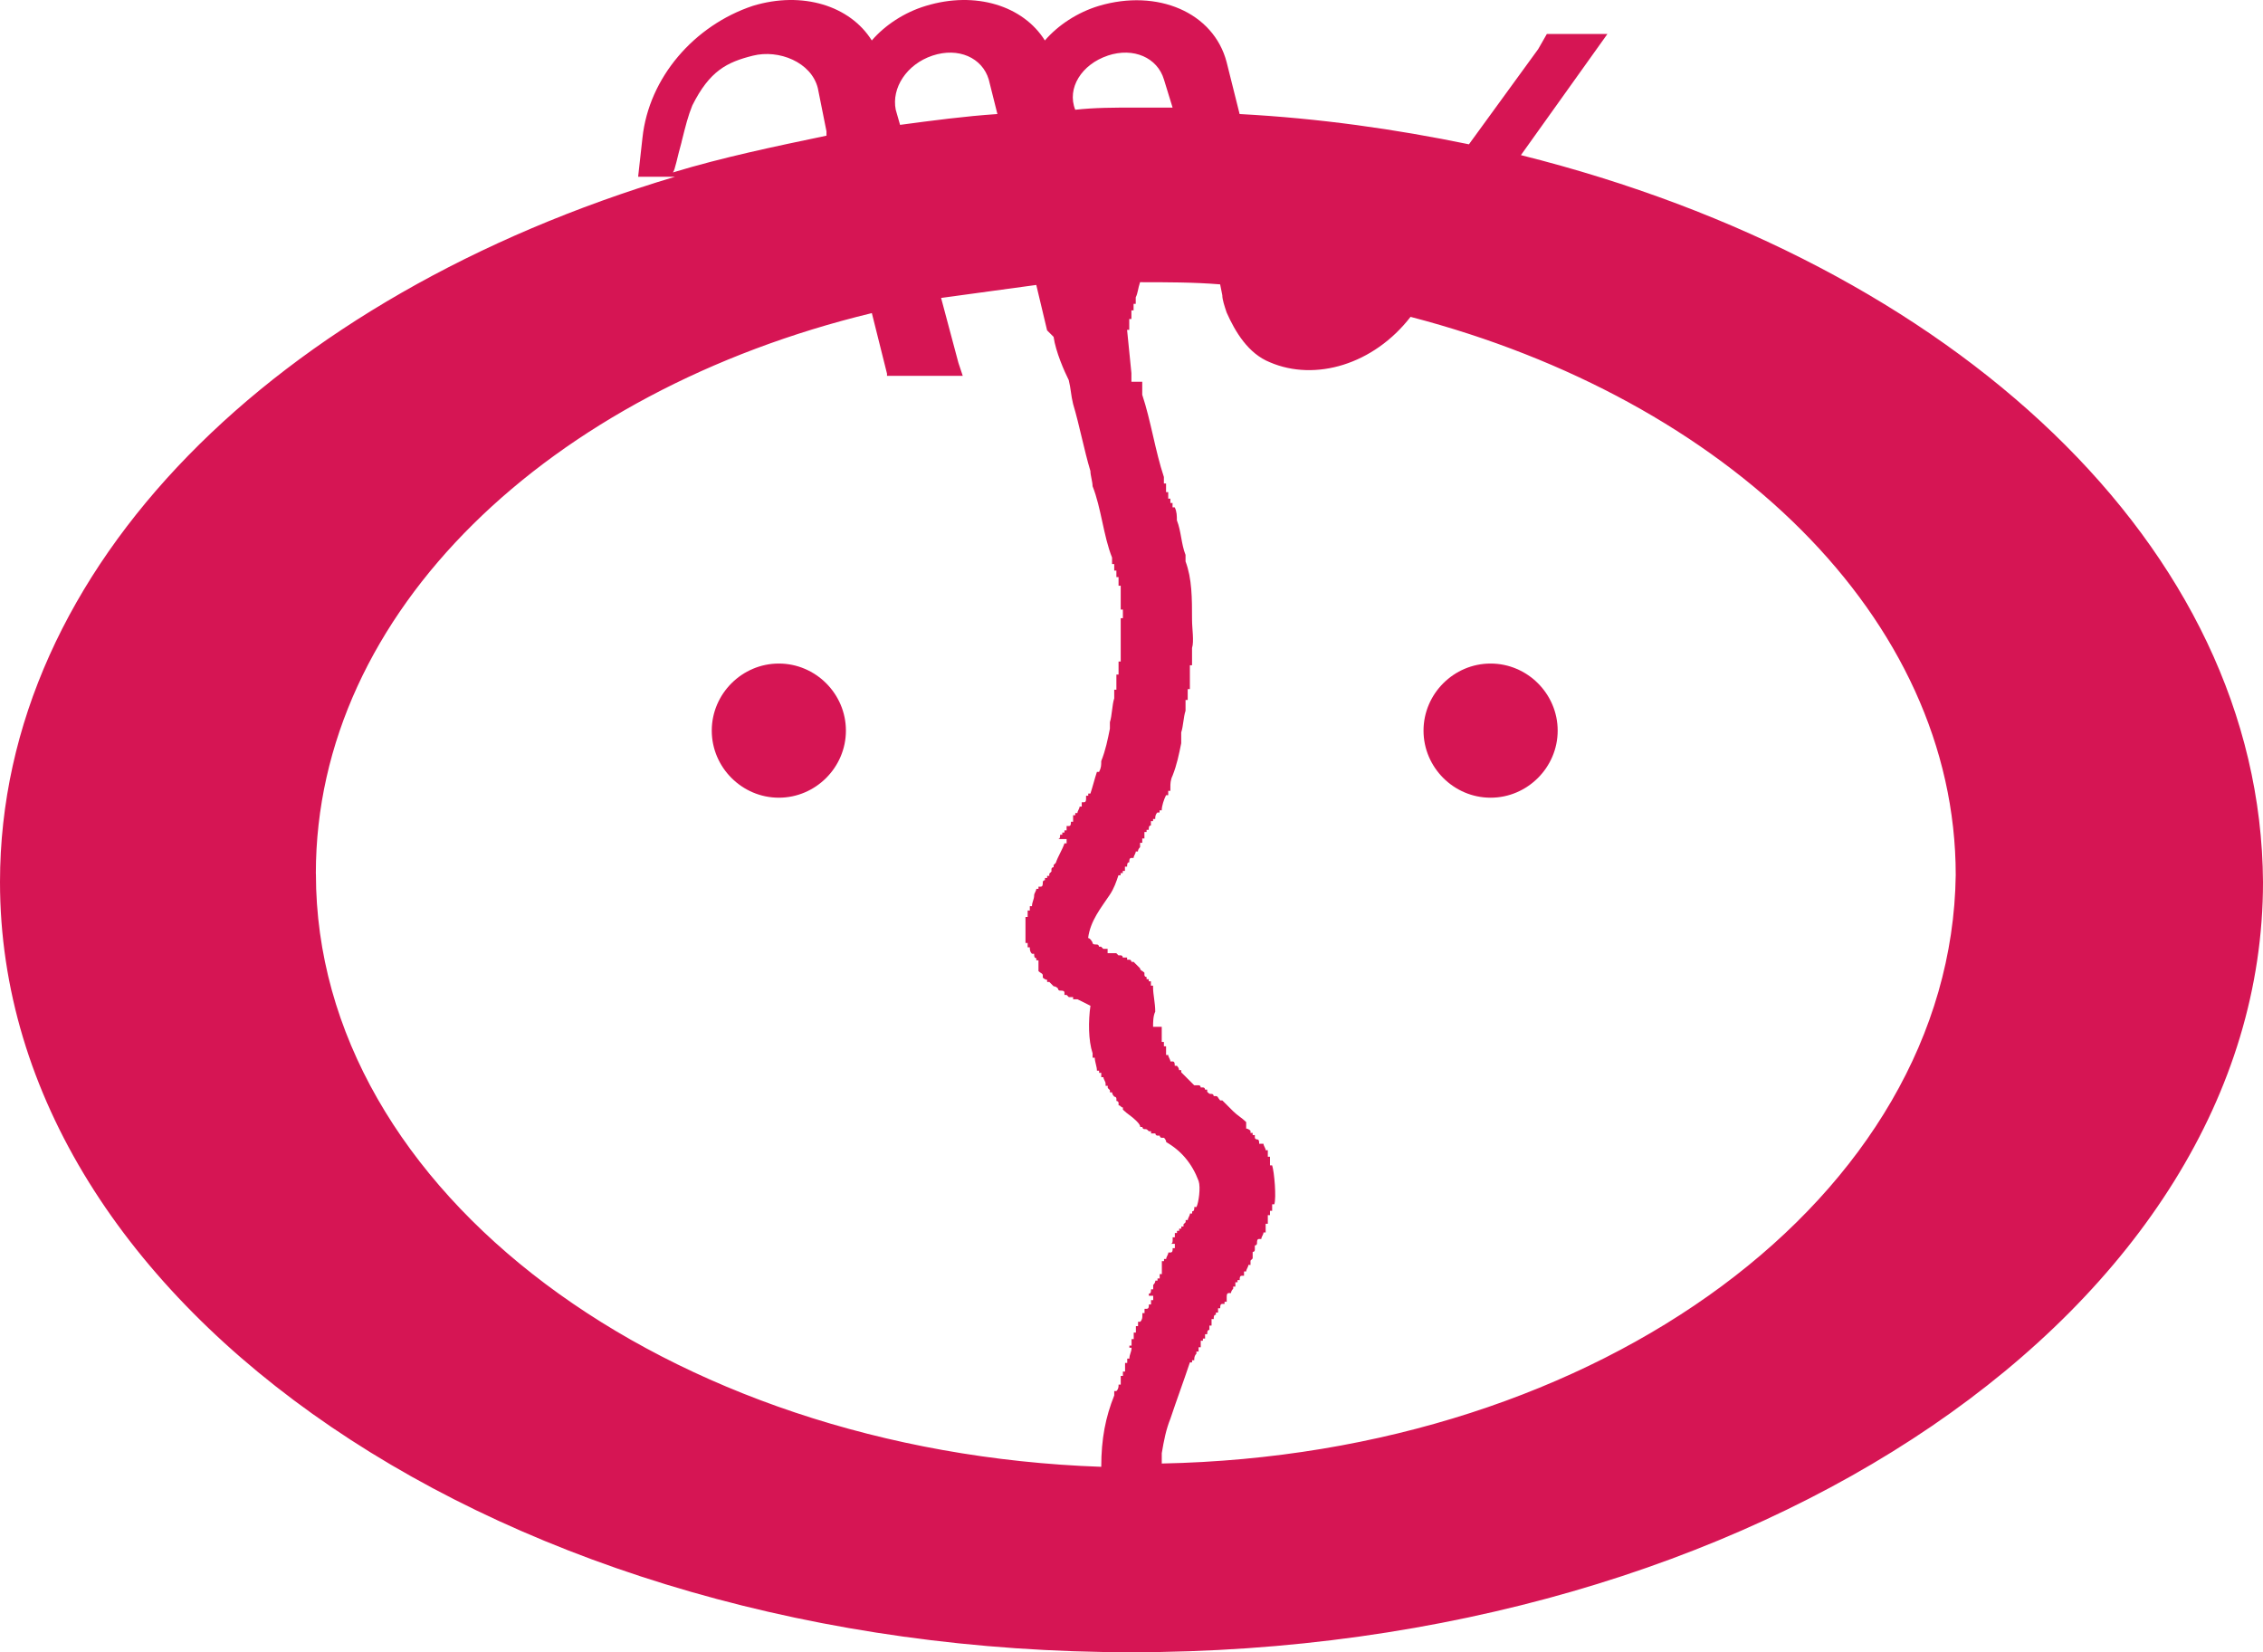 <?xml version="1.0" encoding="UTF-8"?>
<svg id="_レイヤー_1" data-name="レイヤー 1" xmlns="http://www.w3.org/2000/svg" viewBox="0 0 428.46 312.83">
  <defs>
    <style>
      .cls-1 {
        fill: #d61554;
        fill-rule: evenodd;
        stroke-width: 0px;
      }
    </style>
  </defs>
  <path class="cls-1" d="M160.16,138.33c0,6.96-5.73,12.7-12.7,12.7s-12.7-5.73-12.7-12.7,5.73-12.7,12.7-12.7,12.7,5.73,12.7,12.7Z"/>
  <path class="cls-1" d="M294.92,138.33c0,6.96-5.73,12.7-12.7,12.7s-12.7-5.73-12.7-12.7,5.73-12.7,12.7-12.7,12.7,5.73,12.7,12.7Z"/>
  <path class="cls-1" d="M287.96,29.37l16.38-22.94h-11.47l-1.64,2.87-13.11,18.02c-13.93-2.87-28.26-4.92-43.42-5.73l-2.46-9.83c-2.46-9.42-13.11-13.93-24.17-10.65-4.1,1.23-7.78,3.69-10.24,6.55-4.1-6.55-13.11-9.42-22.53-6.55-4.1,1.23-7.78,3.69-10.24,6.55-4.1-6.55-13.11-9.42-22.53-6.55-11.06,3.69-19.66,13.52-20.89,24.99l-.82,7.37h6.96C52.43,56,0,107.2,0,167c0,80.69,95.85,145.82,214.23,145.82s214.23-65.54,214.23-145.82c-.41-63.49-58.58-117.15-140.5-137.63h0ZM209.72,10.53c4.92-1.64,9.42.41,10.65,4.51l1.64,5.33h-7.37c-3.69,0-7.37,0-11.06.41-1.64-4.1,1.23-8.6,6.14-10.24h0ZM176.55,10.53c4.92-1.64,9.42.41,10.65,4.51l1.64,6.55c-6.14.41-12.29,1.23-18.43,2.05l-.82-2.87c-.82-4.1,2.05-8.6,6.96-10.24h0ZM129.03,26.92c.82-3.28,1.23-4.92,2.05-6.96,3.28-6.55,6.55-8.19,11.47-9.42,4.92-1.23,11.06,1.23,12.29,6.14l1.23,6.14.41,2.05v.82c-9.83,2.05-19.66,4.1-29.08,6.96.41-.41.82-2.87,1.64-5.73h0ZM59.8,165.37c0-49.56,44.24-91.34,105.27-106.09l2.87,11.47v.41h14.34l-.82-2.46-3.28-12.29c6.14-.82,11.88-1.64,18.02-2.46l2.05,8.6s.41.41,1.23,1.23c.41,2.87,2.05,6.55,2.87,8.19.41,1.64.41,2.87.82,4.51,1.23,4.1,2.05,8.6,3.28,12.7,0,.82.41,2.05.41,2.87,1.64,4.1,2.05,9.42,3.69,13.52v1.23h.41v1.23h.41v1.23h.41v1.64h.41v1.64h0v2.87h.41v1.64h-.41v5.33h0v2.87h-.41v2.46h-.41v2.87h-.41v1.64c-.41,1.23-.41,3.28-.82,4.51v1.23c-.41,2.05-.82,4.1-1.64,6.14,0,.82,0,1.23-.41,2.05h-.41c-.41,1.23-.82,2.87-1.23,4.1h-.41v.41h-.41v.41h0c0,.41,0,.82-.41.82h-.41v.82h-.41c0,.41-.41.82-.41,1.23h-.41v.41h-.41v.82h0v.41h-.41c0,.41,0,.82-.41.82h-.41v.41h0v.41h-.41v.41h-.41v.41h-.41c0,.41,0,.82-.41.82h1.64v.82h-.41c-.41,1.23-1.23,2.46-1.64,3.69l-.41.41v.41s-.41,0-.41.41v.41l-.41.41v.41h-.41v.41h-.41v.41s-.41,0-.41.41,0,.82-.41.82h-.41v.41h-.41c0,.41-.41.82-.41,1.23h0c0,.82-.41,1.23-.41,2.05h-.41v.82h-.41v1.23h-.41v4.92h.41v.82h.41c0,.41,0,.82.41,1.23h.41c0,.41,0,.82.41.82h0v.41h.41v2.05c.41.41.82.41.82.82v.41s.41.41.82.41v.41h.41q.41.41.82.82.41,0,.82.41s0,.41.41.41.82,0,.82.41v.41h.41l.41.41h.82v.41h.82c.82.41,1.64.82,2.46,1.23-.41,2.87-.41,6.55.41,9.01v.82h.41c0,.82.41,1.64.41,2.46h.41v.41h.41v.82h.41c0,.41.41.82.41,1.23h0v.41h.41v.41l.41.41v.41h.41s0,.41.41.82c0,0,.41,0,.41.41v.41s.41,0,.41.41v.41c.41,0,.41.41.82.41v.41c.82.82,1.64,1.23,2.46,2.05.41.41.82.82.82,1.23h.41s0,.41.41.41.41,0,.82.41h.41v.41h.82s0,.41.41.41h.41s0,.41.41.41h.41s.41.41.41.82c2.87,1.64,4.92,4.1,6.14,7.37.41,1.23,0,4.1-.41,4.92h-.41c0,.41,0,.82-.41.82h0v.41h-.41c0,.41-.41.82-.41,1.23h-.41v.41l-.41.41v.41h-.41v.41h-.41v.41h-.41v.41h-.41v.41h0v.41h-.41v.41h0c0,.41,0,.82-.41.82h.82v.82h-.41c0,.41,0,.82-.41.82h-.41c0,.41-.41.82-.41,1.23h-.41v.41h-.41v2.46h-.41v.82h-.41v.41h-.41q0,.41-.41.82h0v.82h-.41c0,.41,0,.82-.41.82h0v.41h.82v.82h-.41v.82h-.41c0,.41,0,.82-.41.82h-.41v.82h-.41v.41h0c0,.41,0,.82-.41,1.23h-.41v.82h-.41v.41h0v.82h-.41v.82h0v.41h-.41v1.23h-.41v.41h.41c0,.82-.41,1.23-.41,2.05h-.41v.82h-.41v.82h0v.82h-.41v.82h-.41v.82h0v.82h-.41c0,.41,0,.82-.41,1.23h-.41v.82c-1.64,4.1-2.46,8.19-2.46,13.52-82.33-2.87-148.69-52.02-148.69-112.24h0ZM219.96,277.19v-2.05c.41-2.46.82-4.51,1.64-6.55,1.23-3.69,2.46-6.96,3.69-10.65h.41v-.41h.41c0-.41,0-.82.41-1.23h0v-.41h.41v-.82h.41v-1.23h.41v-.41h.41v-.82h.41c0-.41,0-.82.41-.82h0v-.82h.41v-.41h0v-.82h.41c0-.41,0-.82.41-.82h0v-.41h.41v-.82h.41c0-.41,0-.82.41-.82h.41v-.41h.41v-.82h0c0-.41,0-.82.41-.82h.41q0-.41.41-.82h0v-.41h.41v-.41h0v-.41h.41v-.41h.41c0-.41,0-.82.41-.82h.41v-.82h.41c0-.41.41-.82.41-1.23h.41v-.41h0v-.41l.41-.41v-1.23s.41,0,.41-.41v-.82s.41,0,.41-.41,0-.82.41-.82h.41c0-.41.41-.82.41-1.23h.41v-.82h0v-.82h.41v-.82h0v-.82h.41v-.82h.41v-1.23h.41c.41-1.23,0-6.14-.41-7.37h-.41v-1.64h-.41v-.41h0v-.82h-.41c0-.41-.41-.82-.41-1.23h-.82c0-.41,0-.82-.41-.82,0,0-.41,0-.41-.41v-.41h-.41v-.41h-.41v-.41s-.41-.41-.82-.41v-1.23c-.82-.82-1.64-1.23-2.46-2.05s-1.23-1.23-2.05-2.05h-.41c-.41-.41-.41-.82-.82-.82h-.41s0-.41-.41-.41-.41,0-.82-.41v-.41h-.41s0-.41-.41-.41h-.41s0-.41-.41-.41h-.82c-.82-.82-1.64-1.64-2.46-2.46v-.41h-.41q0-.41-.41-.82h-.41c0-.41,0-.82-.41-.82h-.41c0-.41-.41-.82-.41-1.23h-.41v-.82h0v-.82h-.41v-.82h-.41v-.82h0v-2.05h-1.64c0-.82,0-2.05.41-2.87h0c0-1.64-.41-3.28-.41-4.51h0v-.41h-.41v-.82h-.41v-.41h-.41v-.41s-.41,0-.41-.41v-.41c-.41-.41-.82-.41-.82-.82-.41-.41-.82-.82-1.23-1.23h-.41s0-.41-.41-.41h-.41v-.41h-.82s0-.41-.41-.41h-.41l-.41-.41h-1.64v-.82h-.82l-.41-.41h-.41s0-.41-.41-.41-.82,0-.82-.41c0,0-.41-.82-.82-.82.41-3.28,2.46-5.73,4.1-8.19.82-1.23,1.23-2.46,1.64-3.69h.41v-.41h.41v-.41h.41v-.41h0v-.41h.41c0-.41,0-.82.41-.82h0c0-.41,0-.82.41-.82h.41c0-.41.41-.82.41-1.23h.41q0-.41.41-.82h0v-.82h.41v-.82h.41v-.41h0v-.82h.41v-.41h.41c0-.41,0-.82.41-.82h0v-.82h.41v-.41h.41c0-.41,0-.82.41-1.23h.41v-.41h.41c0-.82.41-2.05.82-2.87h.41v-.82h.41v-.82h0c0-.41,0-1.23.41-2.05.82-2.05,1.23-4.1,1.64-6.14v-2.05c.41-1.23.41-2.87.82-4.1v-2.05h.41v-2.05h.41v-2.05h0v-2.46h.41v-3.28c.41-1.23,0-3.69,0-5.33,0-4.1,0-7.78-1.23-11.06v-1.23c-.82-2.05-.82-4.51-1.64-6.55,0-.82,0-1.64-.41-2.46h-.41v-.82h-.41v-.82h-.41v-1.23h-.41v-.82h0v-.82h-.41v-1.23c-1.64-4.92-2.46-10.65-4.1-15.57v-1.64h0v-.82h-2.05v-1.23h0v-.41l-.82-8.19h.41v-2.05h.41v-1.64h.41v-1.23h.41v-1.23c.41-.82.41-1.64.82-2.87,4.92,0,10.24,0,15.16.41l.41,2.05h0c0,.82.41,2.05.82,3.28h0c1.64,3.69,4.1,7.78,8.19,9.42,8.6,3.69,19.66.41,26.63-8.6,59.8,15.57,103.22,56.94,103.22,105.68-.82,60.62-67.18,109.78-150.33,111.42h0Z"/>
</svg>